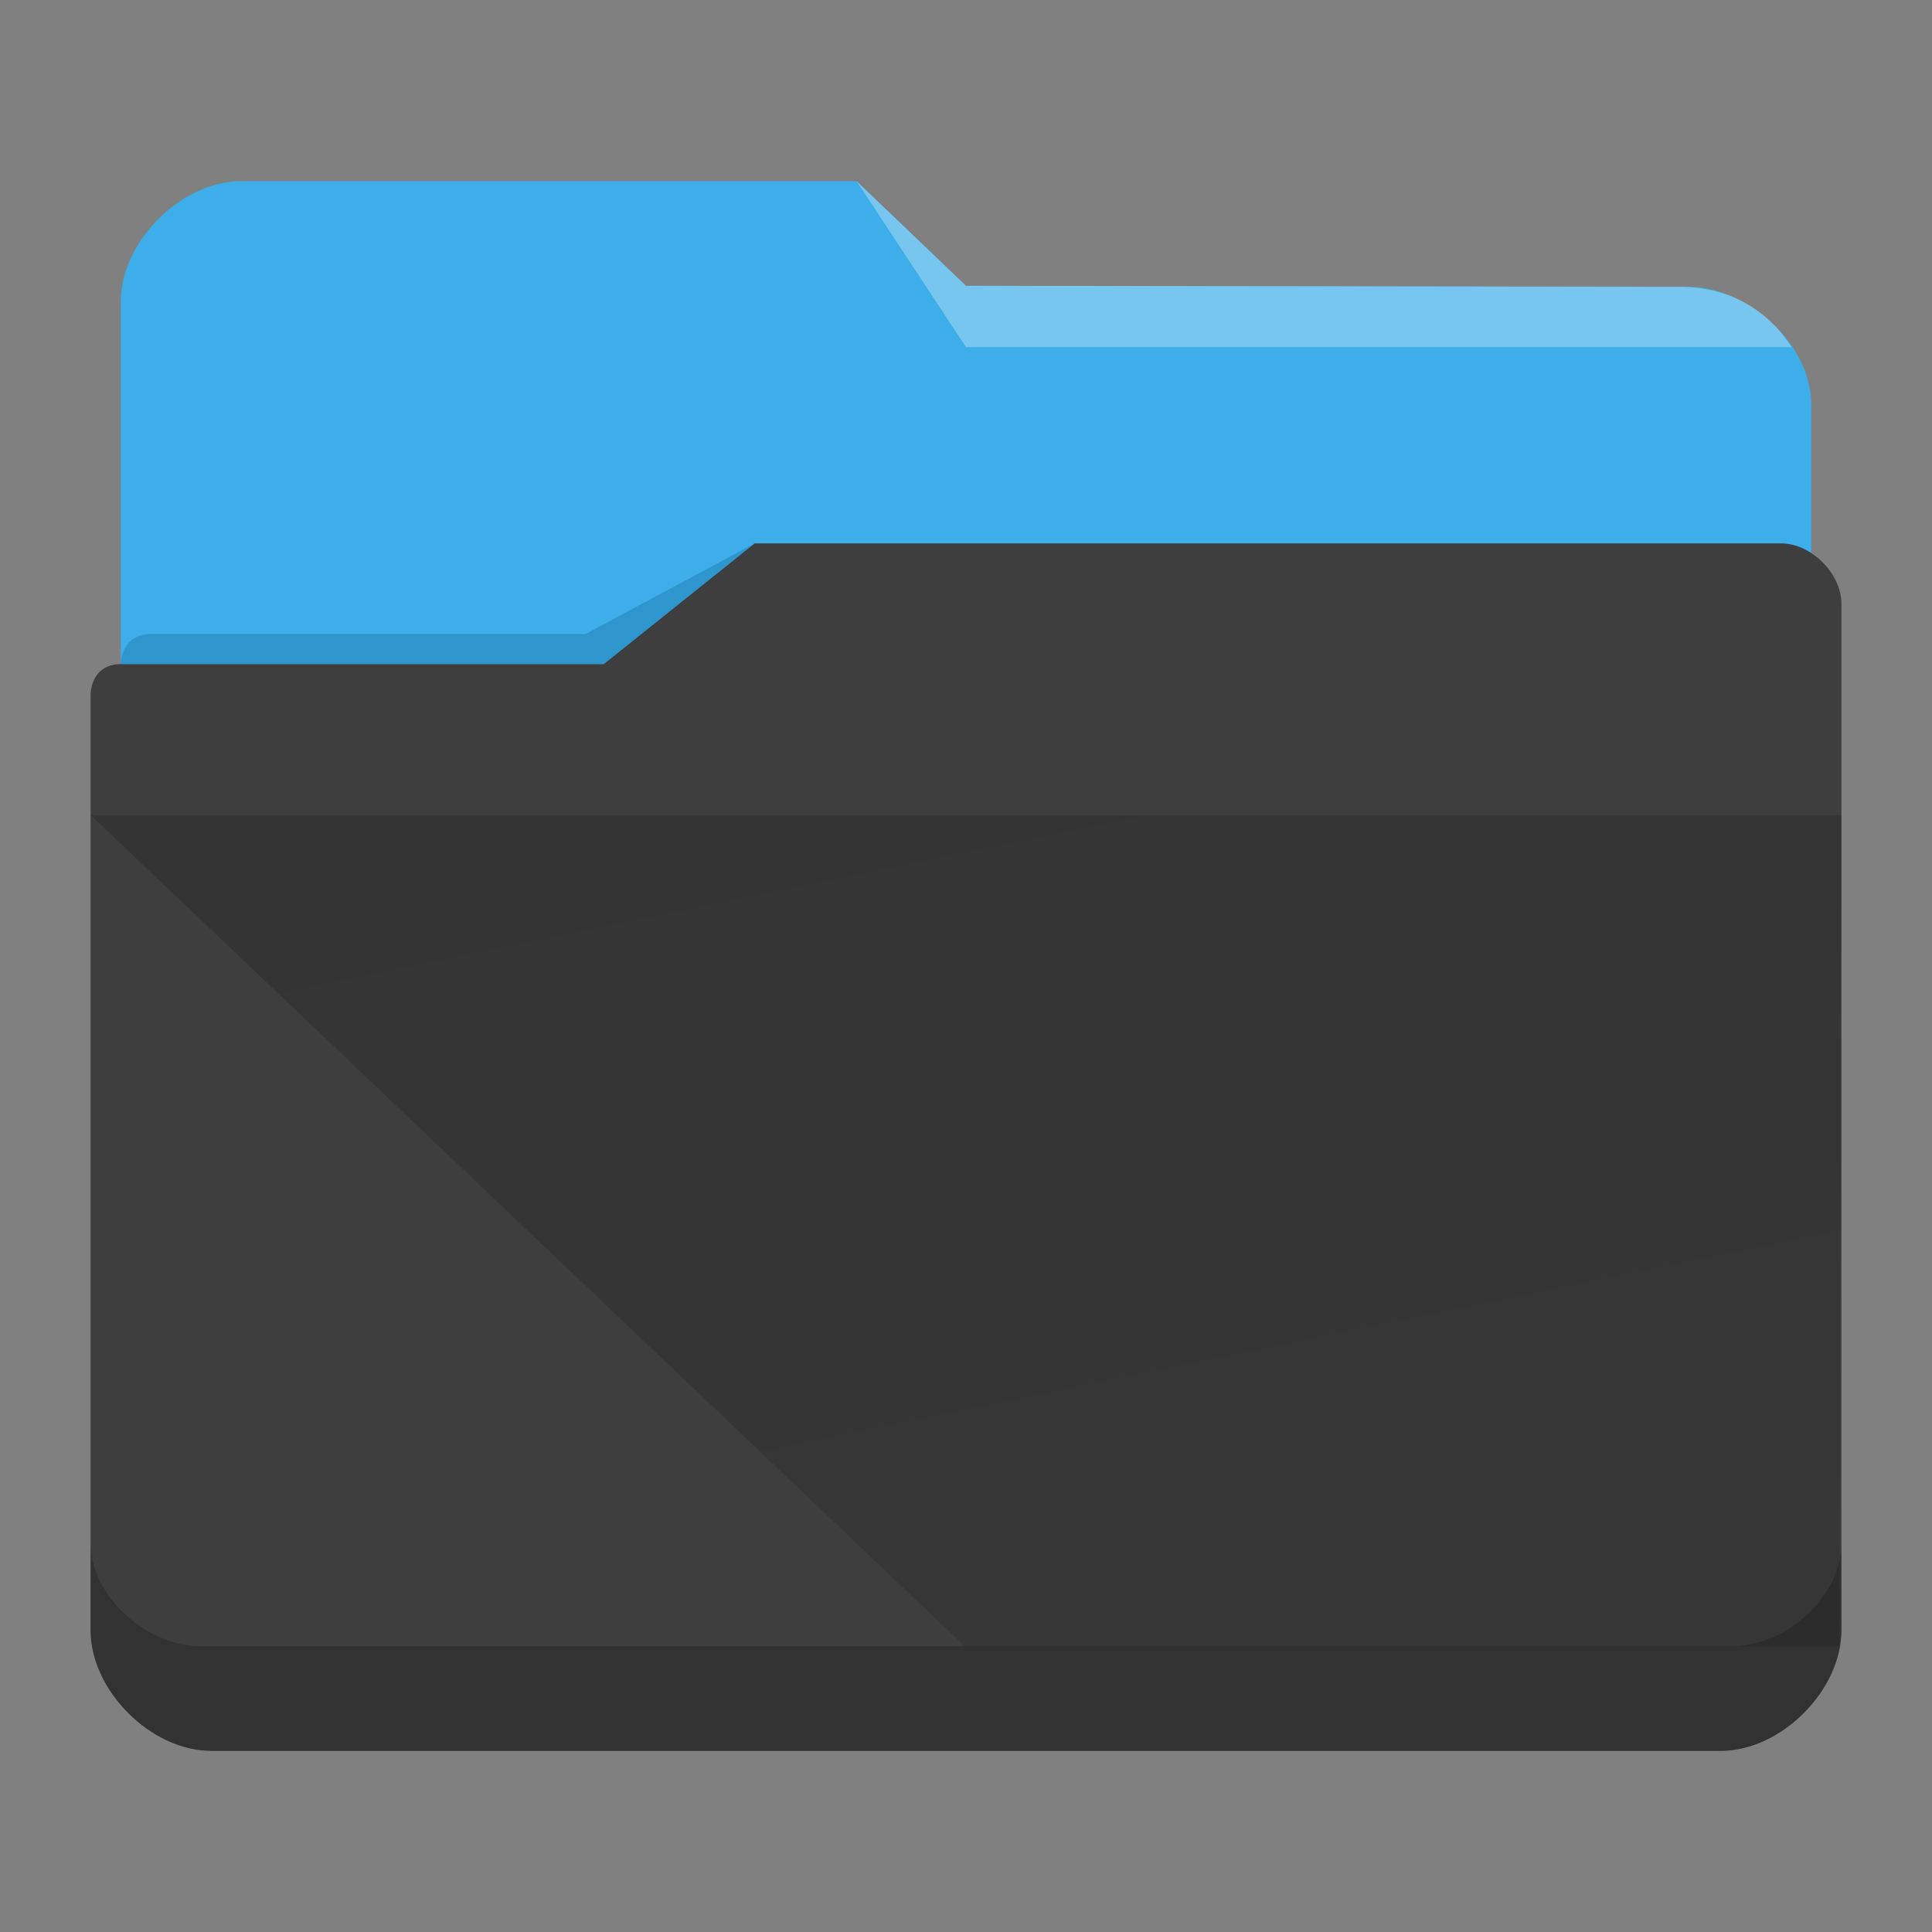 <?xml version="1.0" encoding="UTF-8" standalone="no"?>
<!-- Created with Inkscape (http://www.inkscape.org/) -->

<svg
   width="64"
   version="1.1"
   height="64"
   id="svg1192"
   sodipodi:docname="folder-black.svg"
   inkscape:version="1.2.1 (9c6d41e410, 2022-07-14)"
   xmlns:inkscape="http://www.inkscape.org/namespaces/inkscape"
   xmlns:sodipodi="http://sodipodi.sourceforge.net/DTD/sodipodi-0.dtd"
   xmlns:xlink="http://www.w3.org/1999/xlink"
   xmlns="http://www.w3.org/2000/svg"
   xmlns:svg="http://www.w3.org/2000/svg">
    <rect width="100%" height="100%" fill="#808080" stroke="none"/>
    <style
       type="text/css"
       id="current-color-scheme">.ColorSchemr-Highlight {
    color:#3daee9;
}
</style>
  <sodipodi:namedview
     id="namedview1194"
     pagecolor="#ffffff"
     bordercolor="#666666"
     borderopacity="1.0"
     inkscape:showpageshadow="2"
     inkscape:pageopacity="0.0"
     inkscape:pagecheckerboard="0"
     inkscape:deskcolor="#d1d1d1"
     showgrid="false"
     inkscape:zoom="3.6875"
     inkscape:cx="32"
     inkscape:cy="-10.983051"
     inkscape:window-width="1920"
     inkscape:window-height="1000"
     inkscape:window-x="0"
     inkscape:window-y="0"
     inkscape:window-maximized="1"
     inkscape:current-layer="layer1" />
  <defs
     id="defs5455">
    <linearGradient
       id="linearGradient4232">
      <stop
         style="stop-color:#333333"
         id="stop4234" />
      <stop
         offset="1"
         style="stop-color:#353535"
         id="stop4236" />
    </linearGradient>
    <linearGradient
       id="linearGradient4172">
      <stop
         style="stop-color:#383e43"
         id="stop4174" />
      <stop
         offset="1"
         style="stop-color:#4f4f4f"
         id="stop4176" />
    </linearGradient>
    <linearGradient
       id="linearGradient4233">
      <stop
         style="stop-color:#212121"
         id="stop4235" />
      <stop
         offset="1"
         style="stop-color:#1d2022;stop-opacity:0"
         id="stop4237" />
    </linearGradient>
    <linearGradient
       inkscape:collect="always"
       xlink:href="#linearGradient4393"
       id="linearGradient668"
       gradientUnits="userSpaceOnUse"
       gradientTransform="matrix(3.62,0,0,3.467,387.571,-3106.825)"
       x1="5"
       y1="1037.362"
       x2="8"
       y2="1051.362" />
    <linearGradient
       inkscape:collect="always"
       id="linearGradient4393">
      <stop
         style="stop-color:#000000;stop-opacity:1"
         offset="0"
         id="stop4395" />
      <stop
         style="stop-color:#000000;stop-opacity:0.702"
         offset="1"
         id="stop4397" />
    </linearGradient>
  </defs>
  <g
     inkscape:label="Capa 1"
     inkscape:groupmode="layer"
     id="layer1"
     transform="matrix(1 0 0 1 -384.571 -483.798)">
    <path
       inkscape:connector-curvature="0"
       style="fill:currentColor;fill-opacity:1;stroke-width:3.543"
       id="rect4180-6-7"
       d="m 388.571,515.798 h 56 l 4.1e-4,-18.6 c 0,-2 -2.1,-3.9 -4.1,-3.9 l -23.9,-0.033 -3.625,-3.467 H 392.571 c -2,0 -4,2 -4,4 z"
       sodipodi:nodetypes="ccccccccc"
       class="ColorScheme-Highlight  ColorSchemr-Highlight" />
    <path
       inkscape:connector-curvature="0"
       style="fill:#3e3e3e;fill-opacity:1;stroke-width:3.543"
       d="m 387.571,506.798 c 0,-11.262 0,2.954 0,3.93 V 537.798 c 0,2 2,4 4,4 h 50 c 2,0 4,-2 4,-4 v -34 c 0,-1 -1,-2 -2,-2 h -34 l -5,4 h -16 c -1,0 -1,1 -1,1 z"
       id="rect4113-2-5"
       sodipodi:nodetypes="cccscccccccc" />
    <path
       inkscape:connector-curvature="0"
       style="opacity:0.3;fill:#0f608a;fill-opacity:1;fill-rule:evenodd;stroke-width:1.771"
       id="path4224-9-3"
       d="m 388.571,505.798 v 0 h 2 14 l 5,-4 v 0 l -5.6,3 h -14.382 c -1.018,0 -1.018,1 -1.018,1 z"
       sodipodi:nodetypes="ccccccccc" />
    <path
       inkscape:connector-curvature="0"
       style="color:#31363b;opacity:0.3;fill:#ffffff;fill-opacity:1;fill-rule:evenodd;stroke-width:3.543"
       id="path4196-3-5"
       d="m 412.946,489.798 3.625,5.5 h 27.35 c -0.33,-0.5 -1.35,-2 -3.75,-2 l -23.6,-0.032 z"
       sodipodi:nodetypes="cccccc"
       class="ColorScheme-Text" />
    <path
       style="color:#000000;clip-rule:nonzero;display:inline;overflow:visible;visibility:visible;opacity:0.2;isolation:auto;mix-blend-mode:normal;color-interpolation:sRGB;color-interpolation-filters:linearRGB;solid-color:#000000;solid-opacity:1;fill:#000000;fill-opacity:1;fill-rule:nonzero;stroke:none;stroke-width:3.543;stroke-linecap:butt;stroke-linejoin:miter;stroke-miterlimit:4;stroke-dasharray:none;stroke-dashoffset:0;stroke-opacity:1;marker:none;color-rendering:auto;image-rendering:auto;shape-rendering:auto;text-rendering:auto;enable-background:accumulate"
       d="m 387.571,534.911 v 2.887 c 0,2 2,4 4,4 h 50 c 2,0 4,-2 4,-4 l -0.009,-2.826 c -0.024,1.787 -1.883,3.393 -3.698,3.359 h -50.651 c -1.805,0 -3.641,-1.669 -3.641,-3.42 z"
       id="path9304-6"
       inkscape:connector-curvature="0"
       sodipodi:nodetypes="cssccccscc" />
    <path
       style="opacity:0.181;fill:url(#linearGradient668);fill-opacity:1;fill-rule:evenodd;stroke:none;stroke-width:3.543px;stroke-linecap:butt;stroke-linejoin:miter;stroke-opacity:1"
       d="m 387.571,510.798 28.964,27.54 h 28.964 l 0.072,-27.54 z"
       id="path4152-2"
       inkscape:connector-curvature="0"
       sodipodi:nodetypes="ccccc" />
  </g>
</svg>
